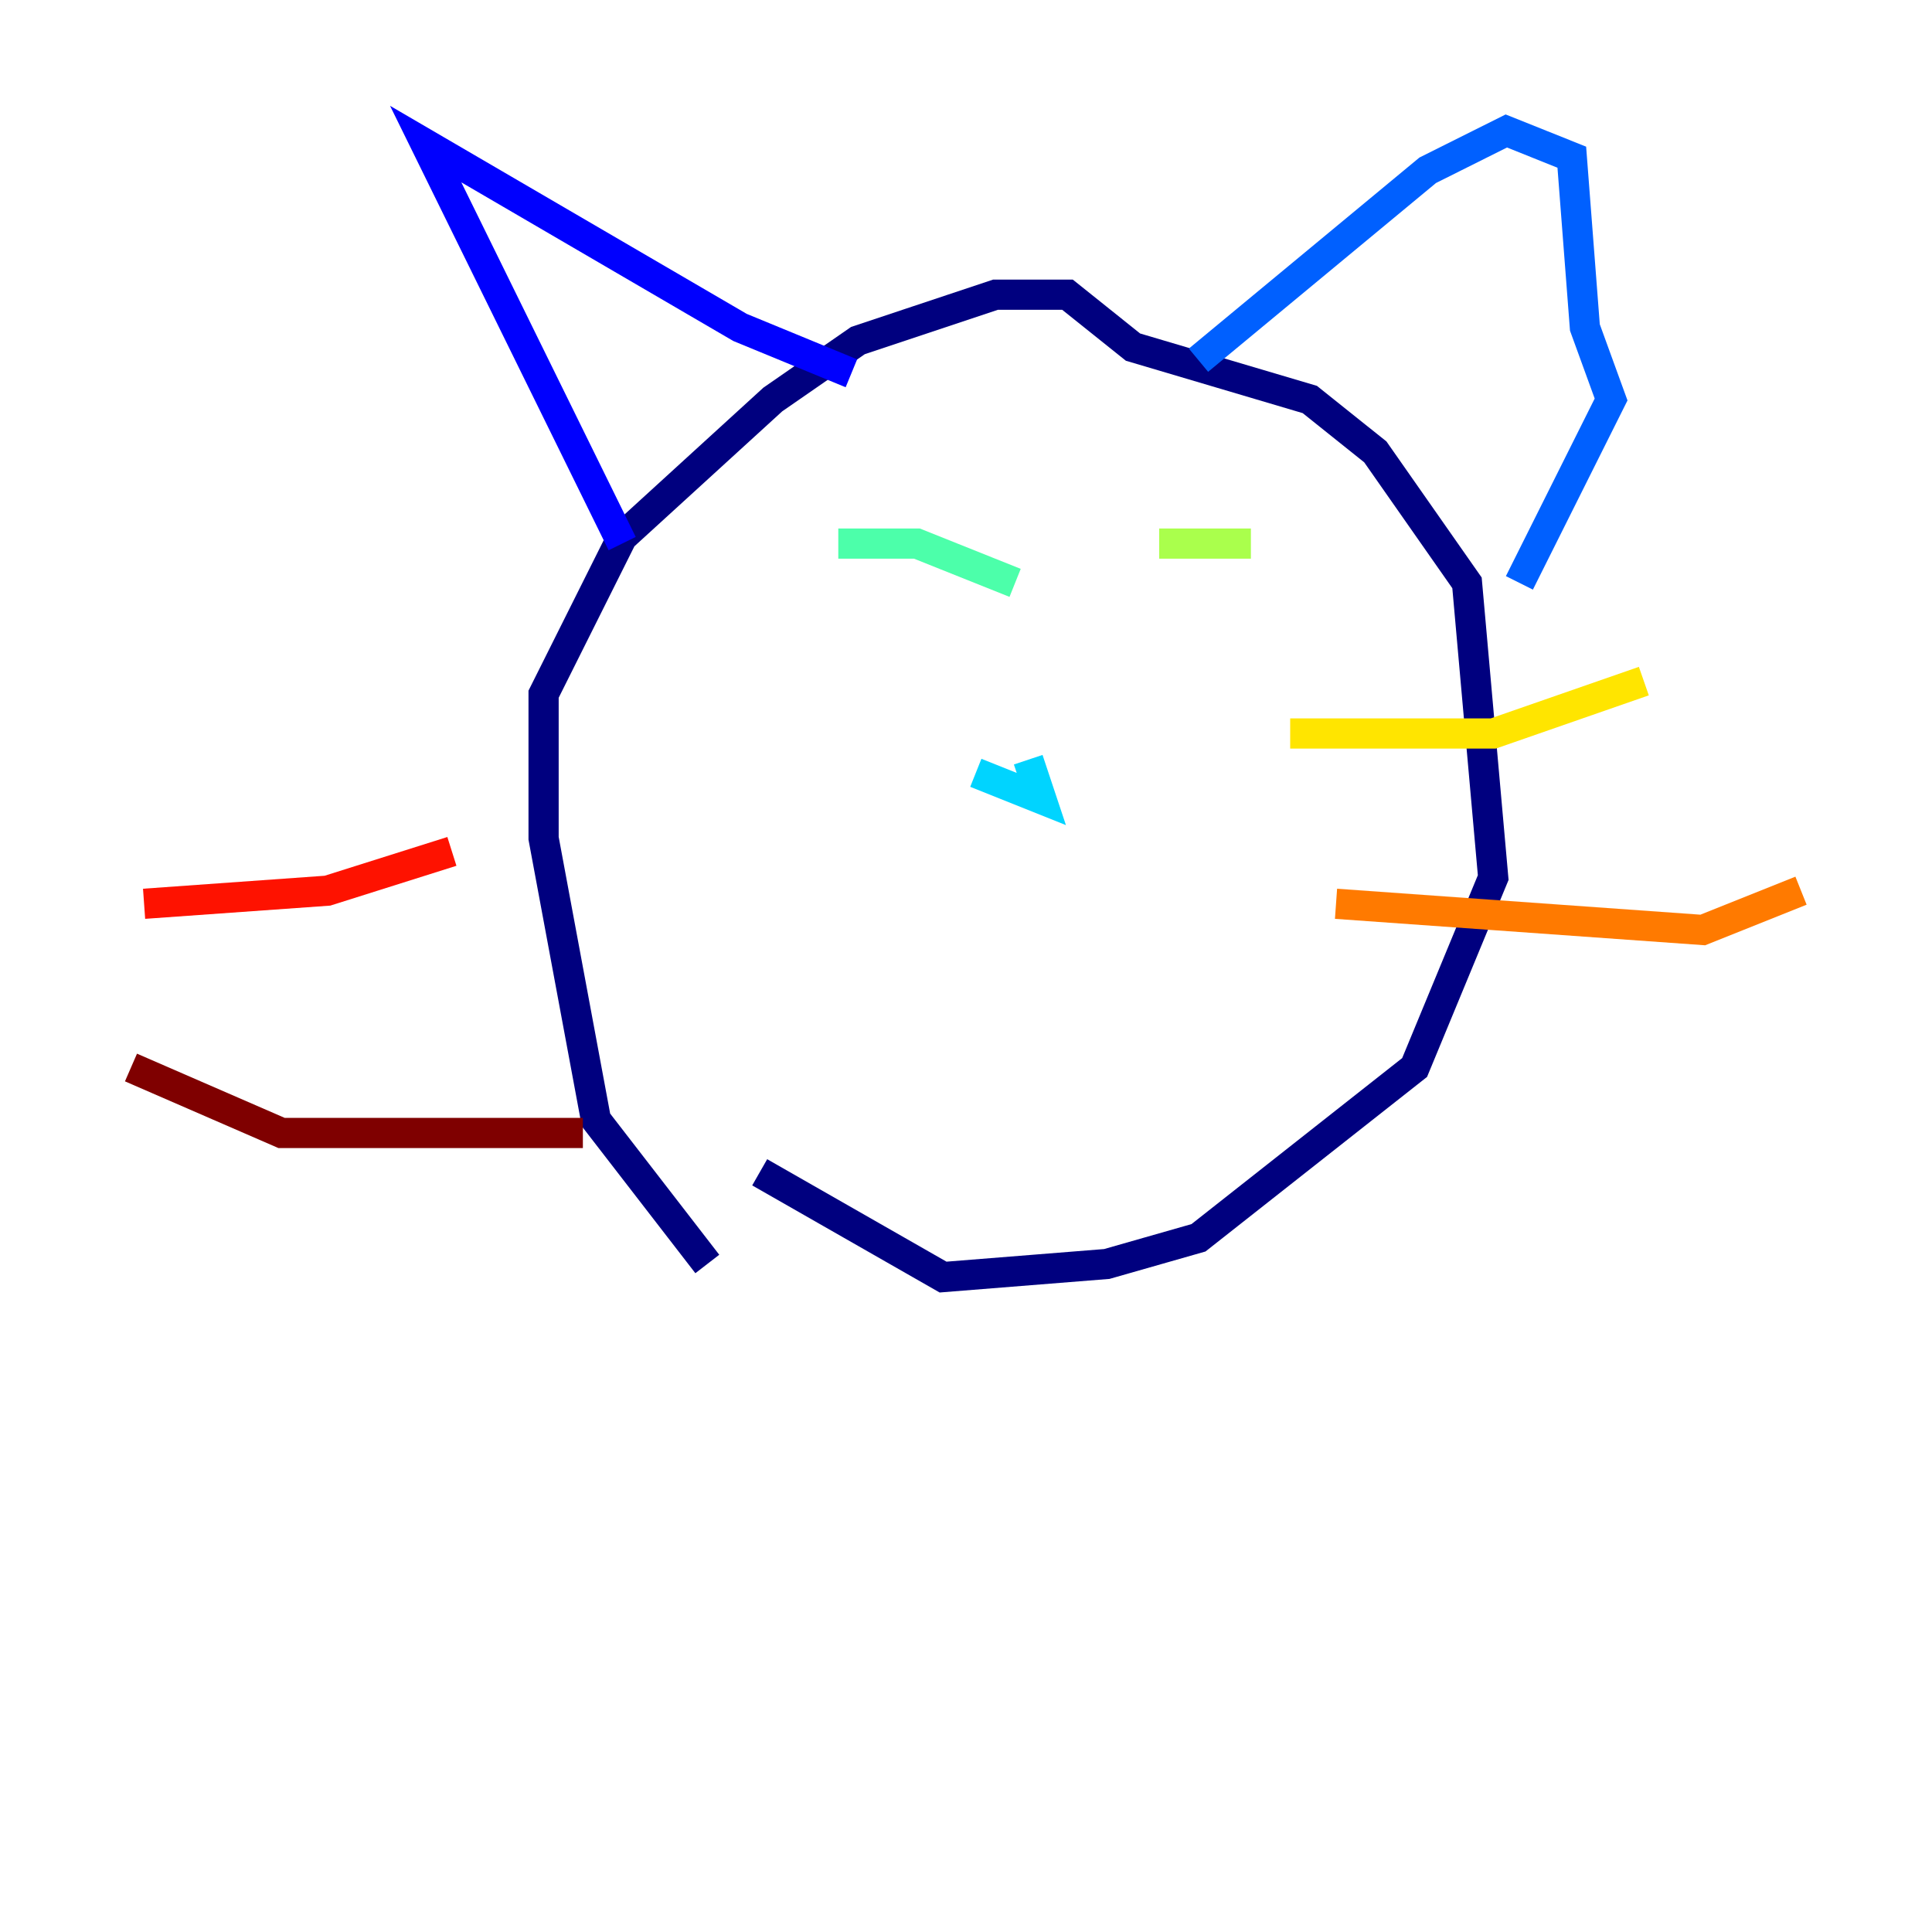 <?xml version="1.0" encoding="utf-8" ?>
<svg baseProfile="tiny" height="128" version="1.2" viewBox="0,0,128,128" width="128" xmlns="http://www.w3.org/2000/svg" xmlns:ev="http://www.w3.org/2001/xml-events" xmlns:xlink="http://www.w3.org/1999/xlink"><defs /><polyline fill="none" points="46.861,83.742 39.485,74.197 36.014,55.539 36.014,45.993 41.22,35.58 51.2,26.468 56.841,22.563 65.953,19.525 70.725,19.525 75.064,22.997 86.78,26.468 91.119,29.939 97.193,38.617 98.929,58.142 93.722,70.725 79.403,82.007 73.329,83.742 62.481,84.61 50.332,77.668" stroke="#00007f" stroke-width="2" /><polyline fill="none" points="41.22,36.014 28.203,9.546 49.031,21.695 56.407,24.732" stroke="#0000fe" stroke-width="2" /><polyline fill="none" points="79.403,23.864 94.59,11.281 99.797,8.678 104.136,10.414 105.003,21.695 106.739,26.468 100.664,38.617" stroke="#0060ff" stroke-width="2" /><polyline fill="none" points="64.651,51.2 68.99,52.936 68.122,50.332" stroke="#00d4ff" stroke-width="2" /><polyline fill="none" points="55.539,36.014 60.746,36.014 67.254,38.617" stroke="#4cffaa" stroke-width="2" /><polyline fill="none" points="76.8,36.014 82.875,36.014" stroke="#aaff4c" stroke-width="2" /><polyline fill="none" points="85.478,48.597 98.929,48.597 108.909,45.125" stroke="#ffe500" stroke-width="2" /><polyline fill="none" points="88.515,59.878 112.814,61.614 119.322,59.01" stroke="#ff7a00" stroke-width="2" /><polyline fill="none" points="9.546,59.878 21.695,59.01 29.939,56.407" stroke="#fe1200" stroke-width="2" /><polyline fill="none" points="8.678,70.725 18.658,75.064 38.617,75.064" stroke="#7f0000" stroke-width="2" /></svg>